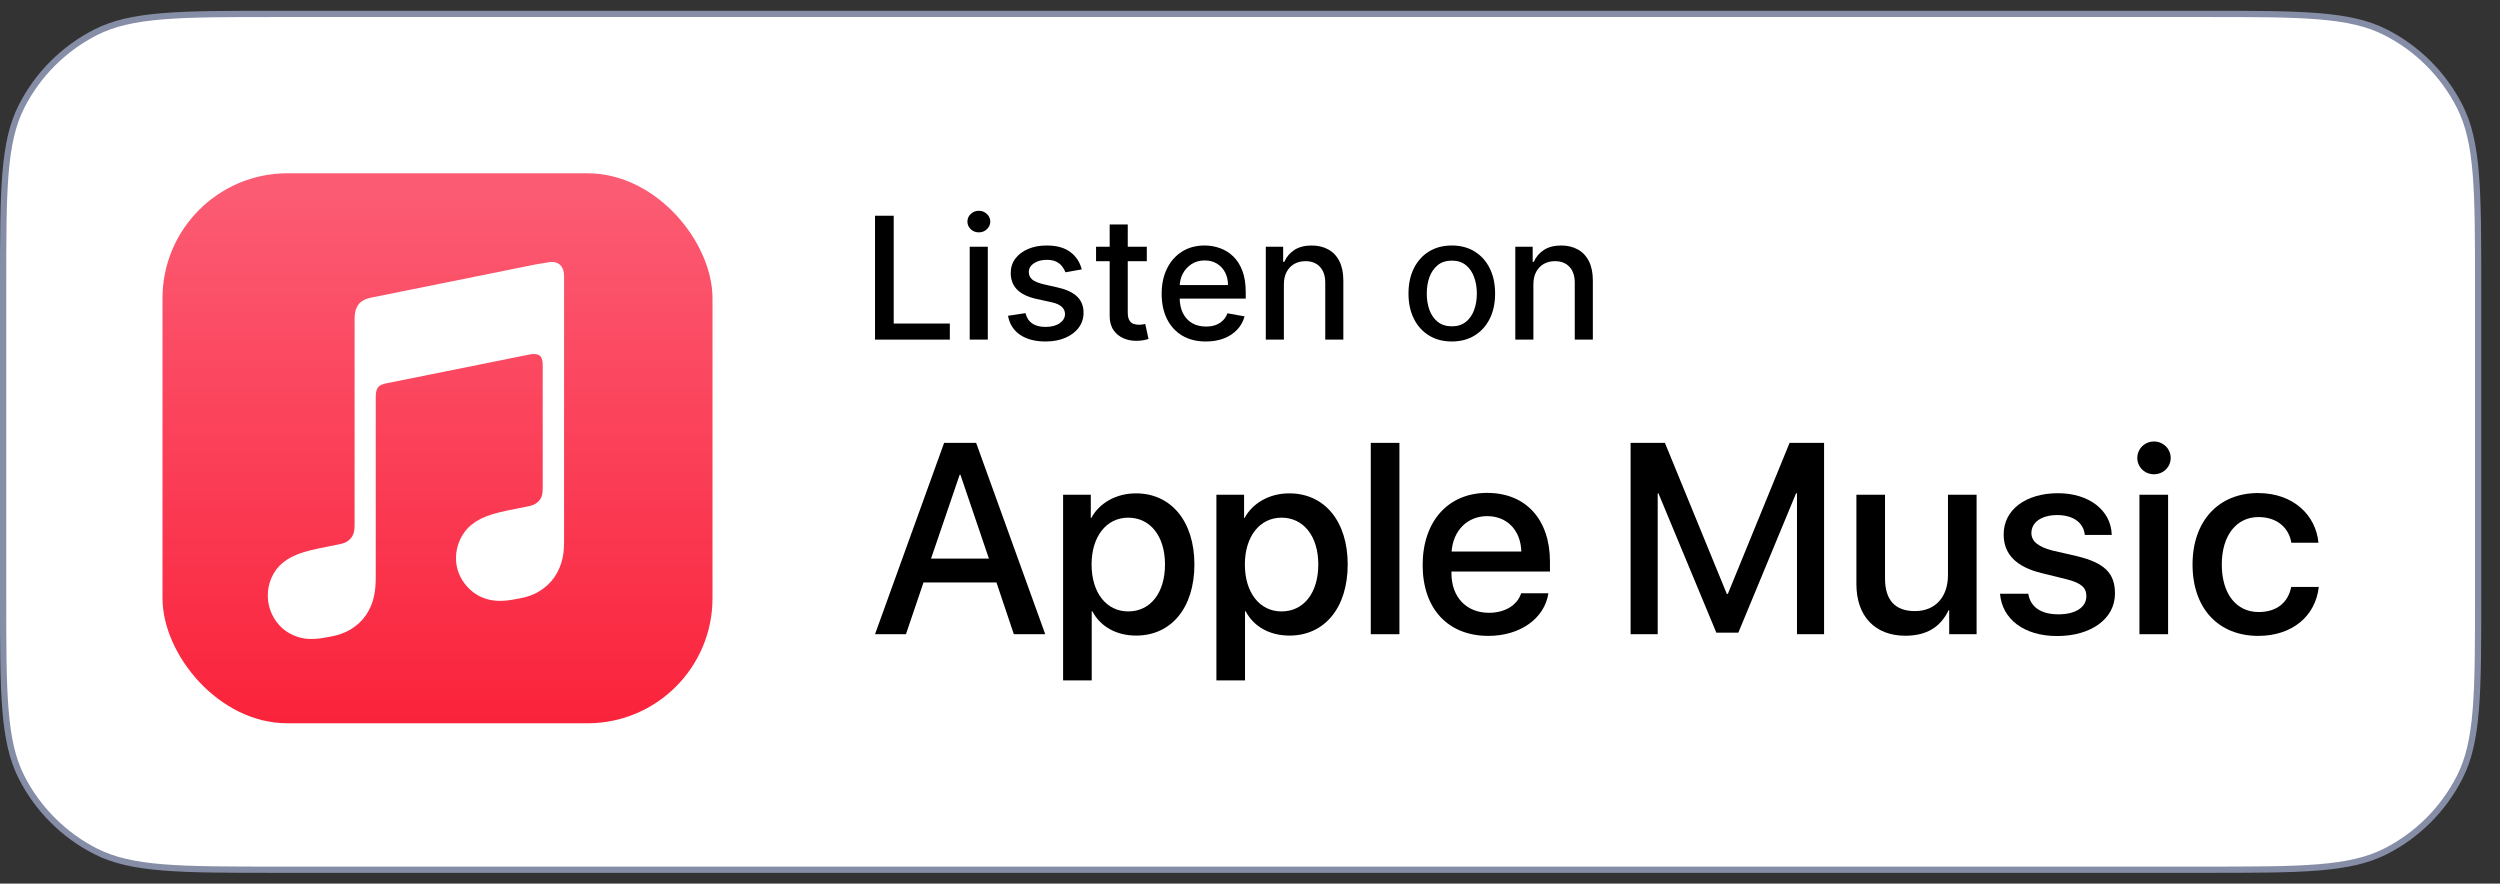 <svg width="116" height="41" viewBox="0 0 116 41" fill="none" xmlns="http://www.w3.org/2000/svg">
<rect x="0" y="0" width="116" height="41" fill="#333333" stroke="none"/>
<path d="M0.145 13.3C0.145 11.057 0.145 9.384 0.254 8.057C0.362 6.732 0.577 5.766 1.001 4.934C1.754 3.456 2.956 2.254 4.434 1.501C5.266 1.077 6.232 0.862 7.557 0.754C8.884 0.645 10.557 0.645 12.8 0.645H102.33C104.573 0.645 106.246 0.645 107.573 0.754C108.898 0.862 109.864 1.077 110.696 1.501C112.174 2.254 113.376 3.456 114.129 4.934C114.553 5.766 114.768 6.732 114.876 8.057C114.985 9.384 114.985 11.057 114.985 13.3V27.7C114.985 29.943 114.985 31.616 114.876 32.943C114.768 34.268 114.553 35.234 114.129 36.066C113.376 37.544 112.174 38.746 110.696 39.499C109.864 39.923 108.898 40.138 107.573 40.246C106.246 40.355 104.573 40.355 102.33 40.355H12.8C10.557 40.355 8.884 40.355 7.557 40.246C6.232 40.138 5.266 39.923 4.434 39.499C2.956 38.746 1.754 37.544 1.001 36.066C0.577 35.234 0.362 34.268 0.254 32.943C0.145 31.616 0.145 29.943 0.145 27.7V13.3Z" fill="white"/>
<path d="M0.145 13.3C0.145 11.057 0.145 9.384 0.254 8.057C0.362 6.732 0.577 5.766 1.001 4.934C1.754 3.456 2.956 2.254 4.434 1.501C5.266 1.077 6.232 0.862 7.557 0.754C8.884 0.645 10.557 0.645 12.8 0.645H102.33C104.573 0.645 106.246 0.645 107.573 0.754C108.898 0.862 109.864 1.077 110.696 1.501C112.174 2.254 113.376 3.456 114.129 4.934C114.553 5.766 114.768 6.732 114.876 8.057C114.985 9.384 114.985 11.057 114.985 13.3V27.7C114.985 29.943 114.985 31.616 114.876 32.943C114.768 34.268 114.553 35.234 114.129 36.066C113.376 37.544 112.174 38.746 110.696 39.499C109.864 39.923 108.898 40.138 107.573 40.246C106.246 40.355 104.573 40.355 102.33 40.355H12.8C10.557 40.355 8.884 40.355 7.557 40.246C6.232 40.138 5.266 39.923 4.434 39.499C2.956 38.746 1.754 37.544 1.001 36.066C0.577 35.234 0.362 34.268 0.254 32.943C0.145 31.616 0.145 29.943 0.145 27.7V13.3Z" stroke="#868DA6" stroke-width="0.29"/>
<rect x="7.54" y="8.04" width="25.52" height="25.52" rx="5.8" fill="url(#paint0_linear_14972_64522)"/>
<path fill-rule="evenodd" clip-rule="evenodd" d="M25.54 12.156C25.478 12.166 24.926 12.258 24.855 12.269L17.21 13.812C17.005 13.853 16.852 13.924 16.729 14.027C16.586 14.149 16.505 14.323 16.474 14.527C16.464 14.568 16.453 14.66 16.453 14.783C16.453 14.783 16.453 22.591 16.453 24.349C16.453 24.574 16.433 24.789 16.28 24.973C16.126 25.157 15.943 25.218 15.718 25.259L15.217 25.361C14.583 25.484 14.174 25.576 13.806 25.719C13.449 25.862 13.183 26.036 12.968 26.25C12.549 26.69 12.376 27.293 12.437 27.845C12.488 28.325 12.703 28.775 13.07 29.122C13.316 29.347 13.633 29.521 14.001 29.603C14.379 29.685 14.787 29.654 15.38 29.531C15.697 29.47 15.994 29.368 16.27 29.204C16.546 29.041 16.791 28.816 16.975 28.55C17.159 28.284 17.281 27.988 17.353 27.671C17.424 27.344 17.435 27.048 17.435 26.721V18.432C17.435 17.982 17.557 17.869 17.915 17.788C17.915 17.788 24.272 16.51 24.569 16.449C24.977 16.367 25.182 16.49 25.182 16.919V22.581C25.182 22.806 25.182 23.031 25.029 23.215C24.875 23.399 24.691 23.46 24.466 23.501C24.303 23.532 24.129 23.573 23.966 23.603C23.332 23.726 22.923 23.818 22.555 23.961C22.198 24.104 21.932 24.278 21.717 24.492C21.298 24.932 21.114 25.535 21.165 26.087C21.216 26.567 21.441 27.017 21.819 27.364C22.065 27.589 22.381 27.763 22.749 27.835C23.128 27.916 23.536 27.886 24.129 27.763C24.446 27.702 24.742 27.61 25.018 27.436C25.294 27.273 25.54 27.048 25.724 26.782C25.908 26.516 26.03 26.22 26.102 25.903C26.173 25.576 26.173 25.279 26.173 24.952V12.831C26.183 12.391 25.948 12.126 25.54 12.156Z" fill="white"/>
<path d="M40.601 15.758V10.01H41.468V15.012H44.072V15.758H40.601Z" fill="black"/>
<path d="M44.994 15.758V11.447H45.834V15.758H44.994ZM45.418 10.782C45.272 10.782 45.147 10.733 45.042 10.636C44.939 10.537 44.888 10.419 44.888 10.282C44.888 10.144 44.939 10.026 45.042 9.929C45.147 9.83 45.272 9.78 45.418 9.78C45.564 9.78 45.688 9.83 45.791 9.929C45.896 10.026 45.949 10.144 45.949 10.282C45.949 10.419 45.896 10.537 45.791 10.636C45.688 10.733 45.564 10.782 45.418 10.782Z" fill="black"/>
<path d="M50.193 12.5L49.432 12.634C49.401 12.537 49.35 12.444 49.281 12.357C49.213 12.269 49.122 12.197 49.006 12.14C48.89 12.084 48.745 12.056 48.571 12.056C48.333 12.056 48.135 12.11 47.976 12.216C47.817 12.321 47.737 12.457 47.737 12.623C47.737 12.767 47.791 12.883 47.897 12.971C48.004 13.059 48.176 13.131 48.413 13.187L49.098 13.344C49.495 13.436 49.791 13.577 49.985 13.768C50.18 13.959 50.277 14.207 50.277 14.512C50.277 14.77 50.202 15 50.053 15.202C49.905 15.403 49.698 15.56 49.432 15.674C49.169 15.788 48.863 15.845 48.515 15.845C48.032 15.845 47.638 15.742 47.333 15.536C47.028 15.329 46.841 15.034 46.772 14.652L47.583 14.529C47.633 14.74 47.737 14.9 47.894 15.009C48.051 15.115 48.256 15.169 48.509 15.169C48.784 15.169 49.004 15.112 49.169 14.998C49.333 14.882 49.416 14.74 49.416 14.574C49.416 14.439 49.365 14.326 49.264 14.234C49.165 14.143 49.012 14.073 48.806 14.027L48.077 13.867C47.675 13.775 47.377 13.629 47.184 13.429C46.993 13.228 46.898 12.975 46.898 12.668C46.898 12.414 46.969 12.191 47.111 12C47.254 11.809 47.45 11.661 47.701 11.554C47.951 11.445 48.239 11.391 48.562 11.391C49.028 11.391 49.395 11.492 49.663 11.694C49.93 11.894 50.107 12.163 50.193 12.5Z" fill="black"/>
<path d="M53.212 11.447V12.121H50.857V11.447H53.212ZM51.489 10.414H52.328V14.492C52.328 14.655 52.352 14.778 52.401 14.86C52.45 14.941 52.512 14.996 52.589 15.026C52.668 15.054 52.753 15.068 52.844 15.068C52.912 15.068 52.971 15.063 53.021 15.054C53.072 15.044 53.111 15.037 53.139 15.031L53.291 15.725C53.242 15.743 53.173 15.762 53.083 15.781C52.993 15.801 52.881 15.812 52.746 15.814C52.526 15.818 52.32 15.779 52.129 15.696C51.938 15.614 51.784 15.487 51.666 15.315C51.548 15.143 51.489 14.926 51.489 14.666V10.414Z" fill="black"/>
<path d="M55.952 15.845C55.527 15.845 55.162 15.754 54.855 15.573C54.55 15.389 54.314 15.132 54.148 14.801C53.983 14.468 53.901 14.078 53.901 13.631C53.901 13.189 53.983 12.8 54.148 12.463C54.314 12.126 54.546 11.864 54.843 11.675C55.143 11.486 55.493 11.391 55.893 11.391C56.136 11.391 56.372 11.431 56.6 11.512C56.829 11.592 57.034 11.719 57.215 11.891C57.397 12.063 57.54 12.286 57.645 12.561C57.749 12.835 57.802 13.167 57.802 13.558V13.855H54.375V13.227H56.979C56.979 13.006 56.934 12.81 56.845 12.64C56.755 12.468 56.629 12.332 56.466 12.233C56.305 12.134 56.116 12.084 55.899 12.084C55.663 12.084 55.457 12.142 55.281 12.258C55.107 12.372 54.973 12.522 54.877 12.707C54.784 12.891 54.737 13.09 54.737 13.305V13.796C54.737 14.085 54.787 14.33 54.888 14.532C54.991 14.734 55.135 14.888 55.318 14.995C55.501 15.1 55.715 15.152 55.961 15.152C56.12 15.152 56.265 15.13 56.396 15.085C56.527 15.038 56.64 14.969 56.735 14.877C56.831 14.785 56.904 14.672 56.954 14.537L57.748 14.68C57.685 14.914 57.571 15.119 57.406 15.295C57.243 15.469 57.038 15.605 56.791 15.702C56.546 15.797 56.267 15.845 55.952 15.845Z" fill="black"/>
<path d="M59.572 13.198V15.758H58.733V11.447H59.538V12.149H59.592C59.691 11.921 59.846 11.737 60.057 11.599C60.271 11.46 60.539 11.391 60.863 11.391C61.157 11.391 61.414 11.453 61.635 11.576C61.856 11.698 62.027 11.879 62.148 12.121C62.27 12.362 62.331 12.661 62.331 13.016V15.758H61.492V13.117C61.492 12.805 61.41 12.56 61.248 12.385C61.085 12.207 60.861 12.118 60.577 12.118C60.382 12.118 60.209 12.16 60.057 12.244C59.908 12.328 59.789 12.452 59.701 12.615C59.615 12.776 59.572 12.97 59.572 13.198Z" fill="black"/>
<path d="M67.364 15.845C66.96 15.845 66.607 15.752 66.306 15.567C66.004 15.382 65.771 15.123 65.604 14.79C65.438 14.457 65.354 14.068 65.354 13.622C65.354 13.175 65.438 12.784 65.604 12.449C65.771 12.114 66.004 11.854 66.306 11.669C66.607 11.484 66.96 11.391 67.364 11.391C67.768 11.391 68.121 11.484 68.422 11.669C68.723 11.854 68.957 12.114 69.124 12.449C69.29 12.784 69.373 13.175 69.373 13.622C69.373 14.068 69.29 14.457 69.124 14.79C68.957 15.123 68.723 15.382 68.422 15.567C68.121 15.752 67.768 15.845 67.364 15.845ZM67.367 15.141C67.629 15.141 67.846 15.072 68.018 14.933C68.19 14.794 68.317 14.61 68.4 14.38C68.484 14.15 68.526 13.896 68.526 13.62C68.526 13.344 68.484 13.092 68.4 12.862C68.317 12.63 68.19 12.444 68.018 12.303C67.846 12.163 67.629 12.093 67.367 12.093C67.103 12.093 66.884 12.163 66.71 12.303C66.538 12.444 66.41 12.63 66.325 12.862C66.243 13.092 66.202 13.344 66.202 13.62C66.202 13.896 66.243 14.15 66.325 14.38C66.41 14.61 66.538 14.794 66.71 14.933C66.884 15.072 67.103 15.141 67.367 15.141Z" fill="black"/>
<path d="M71.149 13.198V15.758H70.31V11.447H71.116V12.149H71.169C71.268 11.921 71.423 11.737 71.635 11.599C71.848 11.46 72.117 11.391 72.44 11.391C72.734 11.391 72.991 11.453 73.212 11.576C73.433 11.698 73.604 11.879 73.726 12.121C73.847 12.362 73.908 12.661 73.908 13.016V15.758H73.069V13.117C73.069 12.805 72.988 12.56 72.825 12.385C72.662 12.207 72.439 12.118 72.154 12.118C71.96 12.118 71.786 12.16 71.635 12.244C71.485 12.328 71.366 12.452 71.278 12.615C71.192 12.776 71.149 12.97 71.149 13.198Z" fill="black"/>
<path d="M99.171 21.249C99.171 20.828 99.513 20.485 99.942 20.485C100.37 20.485 100.72 20.821 100.72 21.249C100.72 21.671 100.377 22.006 99.942 22.006C99.513 22.006 99.171 21.671 99.171 21.249Z" fill="black"/>
<path d="M99.27 22.956H100.599V29.427H99.27V22.956Z" fill="black"/>
<path fill-rule="evenodd" clip-rule="evenodd" d="M42.85 27.027H46.236L47.042 29.427H48.499L45.293 20.549H43.807L40.601 29.427H42.036L42.85 27.027ZM45.886 25.92H43.2L44.529 22.028H44.564L45.886 25.92Z" fill="black"/>
<path fill-rule="evenodd" clip-rule="evenodd" d="M52.72 29.491C54.341 29.491 55.42 28.205 55.42 26.191C55.42 24.185 54.334 22.885 52.699 22.892C51.792 22.892 51.006 23.342 50.635 24.035H50.613V22.956H49.328V31.569H50.656V28.363H50.685C51.063 29.077 51.799 29.491 52.72 29.491ZM52.349 24.02C53.377 24.02 54.056 24.884 54.056 26.191C54.056 27.513 53.377 28.37 52.349 28.37C51.334 28.37 50.649 27.498 50.649 26.191C50.649 24.899 51.334 24.02 52.349 24.02Z" fill="black"/>
<path fill-rule="evenodd" clip-rule="evenodd" d="M62.533 26.191C62.533 28.205 61.455 29.491 59.833 29.491C58.912 29.491 58.176 29.077 57.798 28.363H57.769V31.569H56.441V22.956H57.726V24.035H57.748C58.119 23.342 58.905 22.892 59.812 22.892C61.455 22.885 62.533 24.185 62.533 26.191ZM61.169 26.191C61.169 24.884 60.49 24.02 59.462 24.02C58.448 24.02 57.762 24.899 57.762 26.191C57.762 27.498 58.448 28.37 59.462 28.37C60.49 28.37 61.169 27.513 61.169 26.191Z" fill="black"/>
<path d="M64.933 20.549H63.604V29.427H64.933V20.549Z" fill="black"/>
<path fill-rule="evenodd" clip-rule="evenodd" d="M71.846 27.527C71.668 28.705 70.525 29.505 69.061 29.505C67.183 29.505 66.011 28.241 66.011 26.22C66.011 24.192 67.19 22.87 69.004 22.87C70.796 22.87 71.918 24.099 71.918 26.063V26.52H67.347V26.599C67.347 27.705 68.04 28.434 69.089 28.434C69.825 28.434 70.403 28.084 70.582 27.527H71.846ZM67.354 25.591H70.589C70.561 24.599 69.925 23.949 69.004 23.949C68.09 23.949 67.425 24.613 67.354 25.591Z" fill="black"/>
<path d="M83.38 22.892V29.427H84.637V20.549H83.037L80.173 27.555H80.123L77.252 20.549H75.66V29.427H76.917V22.892H76.952L79.638 29.355H80.659L83.337 22.892H83.38Z" fill="black"/>
<path d="M91.714 29.427H90.443V28.312H90.415C90.043 29.091 89.4 29.498 88.408 29.498C87.001 29.498 86.137 28.591 86.137 27.105V22.956H87.465V26.848C87.465 27.834 87.929 28.355 88.85 28.355C89.808 28.355 90.386 27.691 90.386 26.684V22.956H91.714V29.427Z" fill="black"/>
<path d="M97.985 24.82C97.956 23.677 96.928 22.885 95.493 22.885C93.986 22.885 92.957 23.663 92.971 24.813C92.971 25.713 93.557 26.306 94.728 26.591L95.885 26.877C96.564 27.048 96.807 27.263 96.807 27.663C96.807 28.177 96.307 28.505 95.514 28.505C94.707 28.505 94.207 28.17 94.114 27.548H92.8C92.9 28.734 93.921 29.512 95.45 29.512C97.028 29.512 98.135 28.712 98.135 27.541C98.135 26.591 97.649 26.113 96.342 25.799L95.25 25.549C94.578 25.377 94.257 25.12 94.257 24.734C94.257 24.227 94.735 23.899 95.457 23.899C96.192 23.899 96.678 24.249 96.735 24.82H97.985Z" fill="black"/>
<path d="M104.791 23.992C105.669 23.992 106.205 24.499 106.319 25.184H107.576C107.462 23.927 106.434 22.878 104.77 22.878C102.941 22.878 101.734 24.177 101.734 26.191C101.734 28.241 102.941 29.505 104.784 29.505C106.355 29.505 107.441 28.591 107.591 27.234H106.312C106.162 27.984 105.619 28.398 104.798 28.398C103.777 28.398 103.091 27.57 103.091 26.191C103.091 24.849 103.77 23.992 104.791 23.992Z" fill="black"/>
<defs>
<linearGradient id="paint0_linear_14972_64522" x1="20.305" y1="33.473" x2="20.305" y2="8.588" gradientUnits="userSpaceOnUse">
<stop stop-color="#FA233B"/>
<stop offset="1" stop-color="#FB5C74"/>
</linearGradient>
</defs>
</svg>
